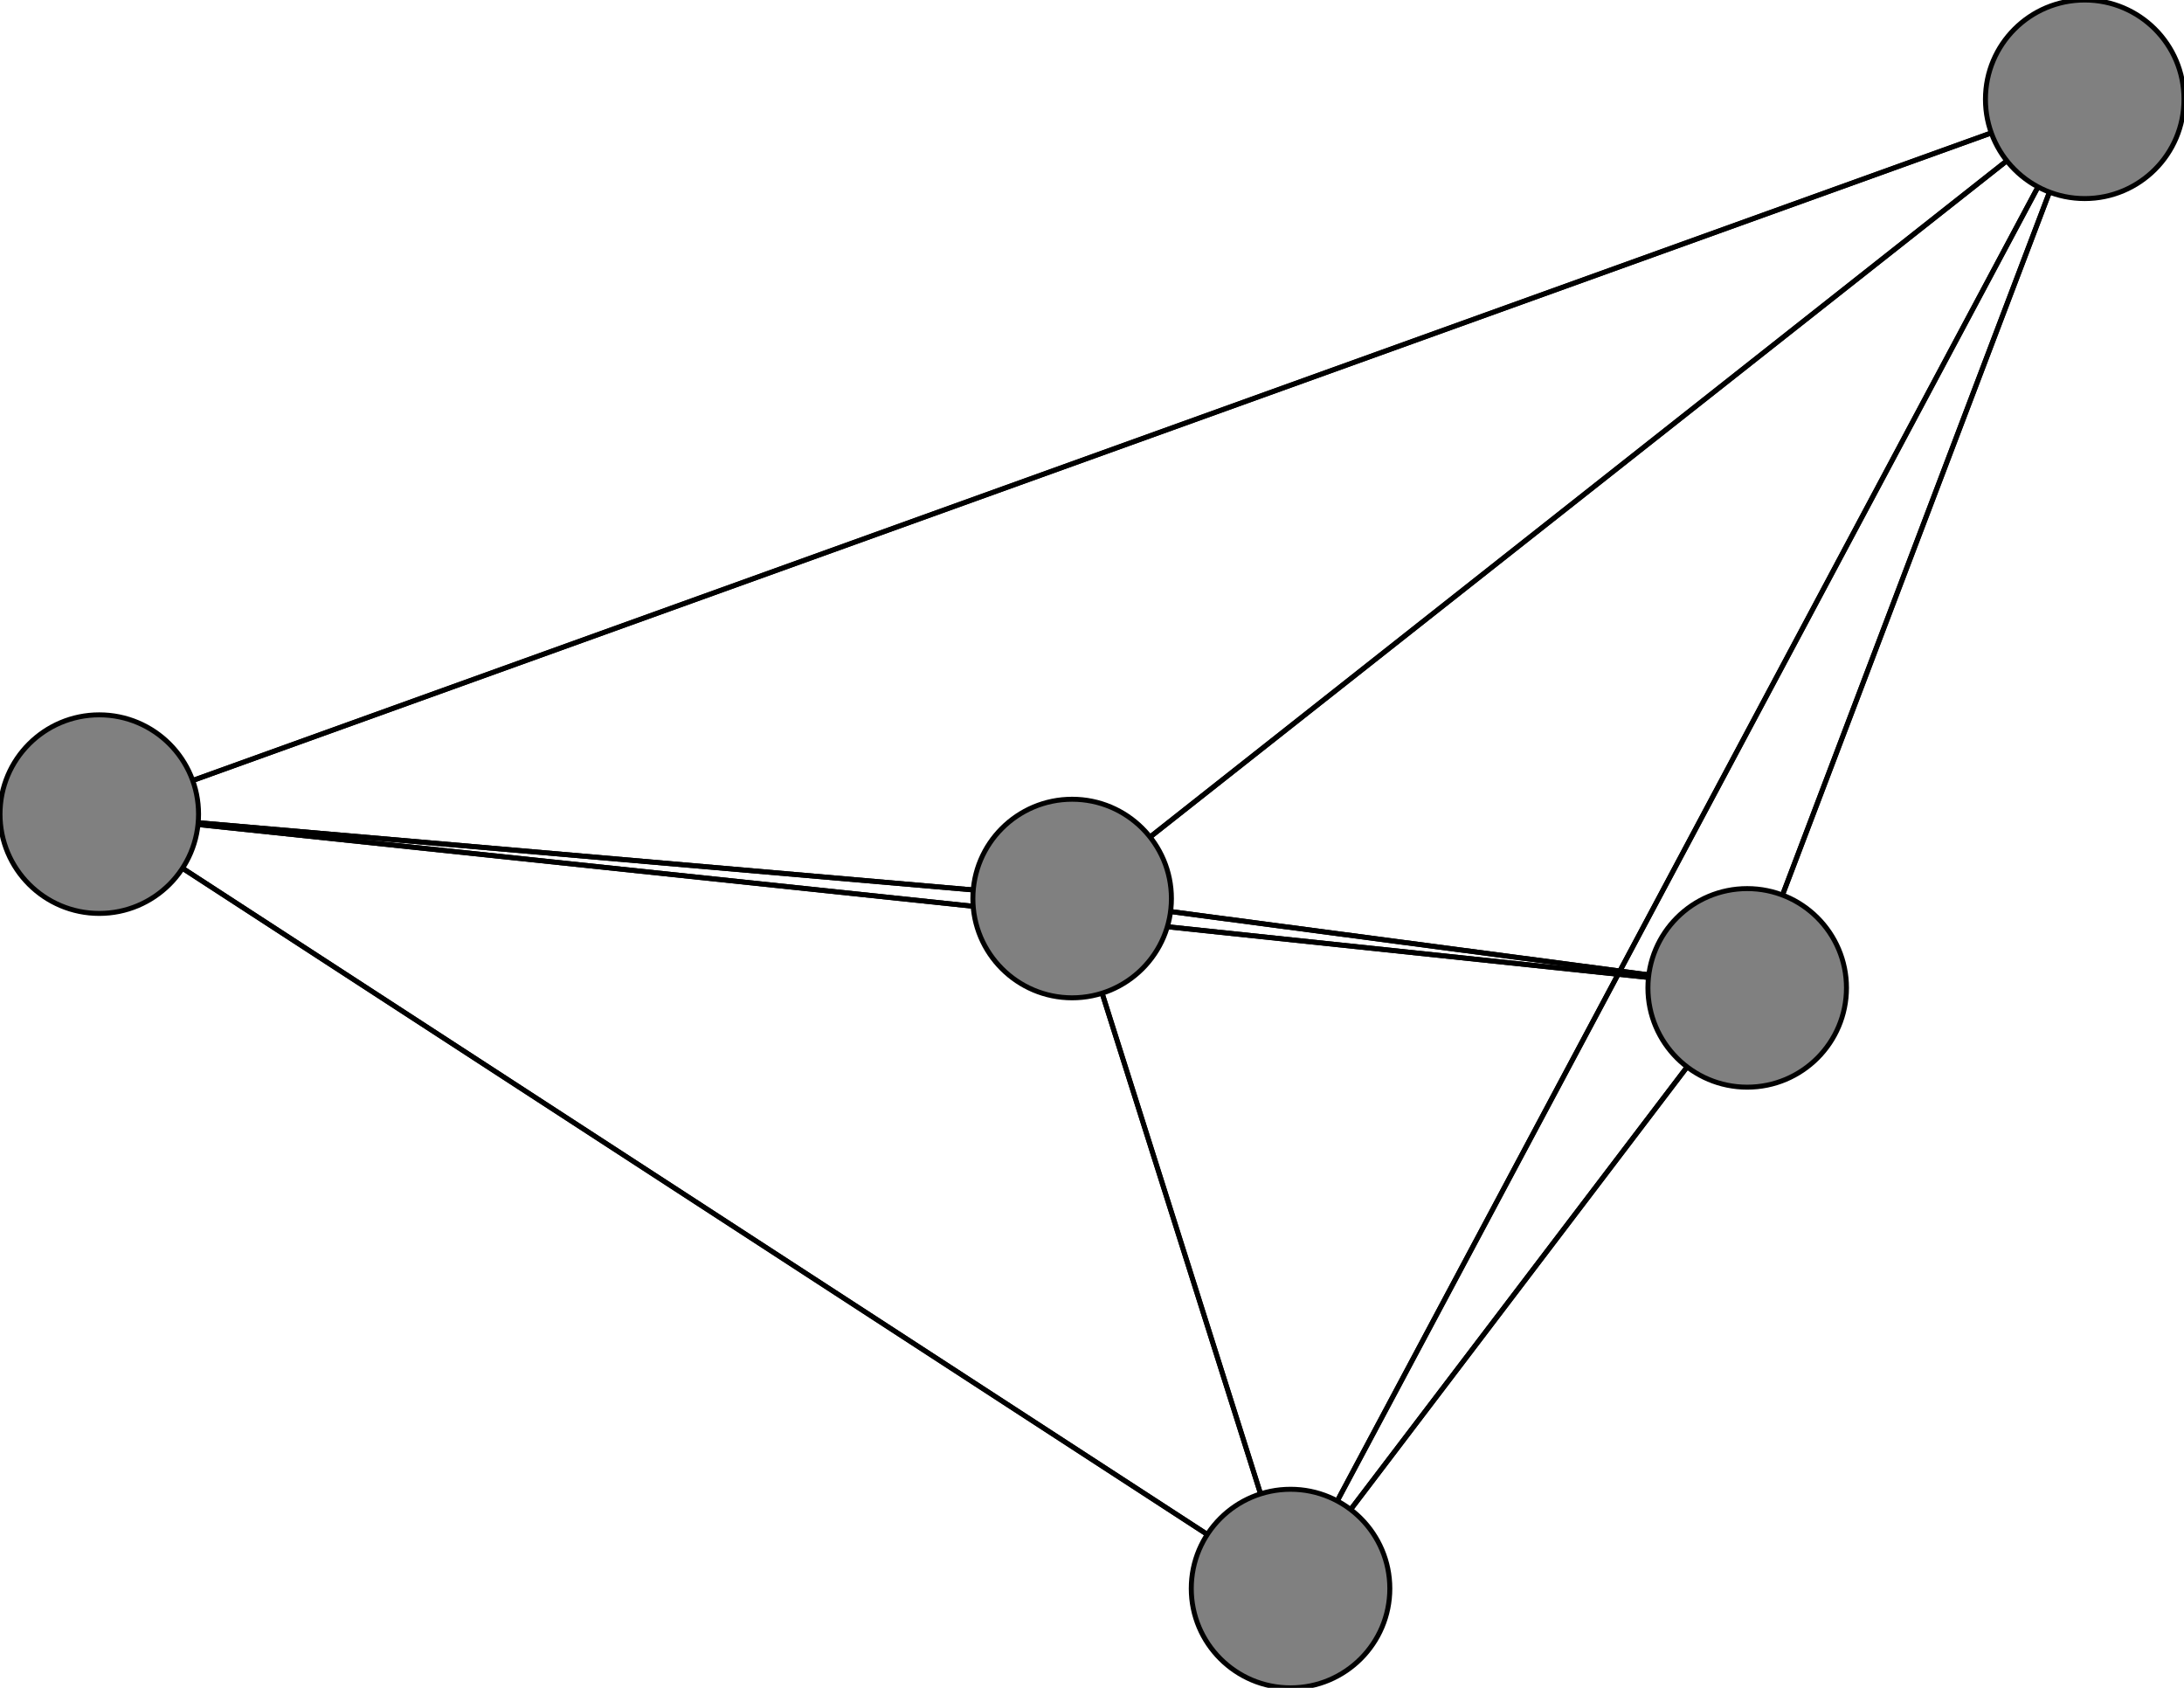 <svg width="440" height="340" xmlns="http://www.w3.org/2000/svg">
<path stroke-width="1" stroke="black" d="M 352 199 216 181"/>
<path stroke-width="1" stroke="black" d="M 20 164 216 181"/>
<path stroke-width="1" stroke="black" d="M 20 164 352 199"/>
<path stroke-width="1" stroke="black" d="M 260 320 20 164"/>
<path stroke-width="1" stroke="black" d="M 260 320 420 20"/>
<path stroke-width="1" stroke="black" d="M 260 320 216 181"/>
<path stroke-width="1" stroke="black" d="M 260 320 352 199"/>
<path stroke-width="1" stroke="black" d="M 420 20 20 164"/>
<path stroke-width="1" stroke="black" d="M 420 20 260 320"/>
<path stroke-width="1" stroke="black" d="M 420 20 216 181"/>
<path stroke-width="1" stroke="black" d="M 420 20 352 199"/>
<path stroke-width="1" stroke="black" d="M 216 181 20 164"/>
<path stroke-width="1" stroke="black" d="M 216 181 260 320"/>
<path stroke-width="1" stroke="black" d="M 216 181 420 20"/>
<path stroke-width="1" stroke="black" d="M 216 181 352 199"/>
<path stroke-width="1" stroke="black" d="M 352 199 20 164"/>
<path stroke-width="1" stroke="black" d="M 352 199 260 320"/>
<path stroke-width="1" stroke="black" d="M 352 199 420 20"/>
<path stroke-width="1" stroke="black" d="M 20 164 420 20"/>
<path stroke-width="1" stroke="black" d="M 20 164 260 320"/>
<circle cx="352" cy="199" r="20.0" style="fill:gray;stroke:black;stroke-width:1.0"/>
<circle cx="216" cy="181" r="20.0" style="fill:gray;stroke:black;stroke-width:1.0"/>
<circle cx="420" cy="20" r="20.0" style="fill:gray;stroke:black;stroke-width:1.0"/>
<circle cx="260" cy="320" r="20.0" style="fill:gray;stroke:black;stroke-width:1.0"/>
<circle cx="20" cy="164" r="20.0" style="fill:gray;stroke:black;stroke-width:1.0"/>
</svg>
